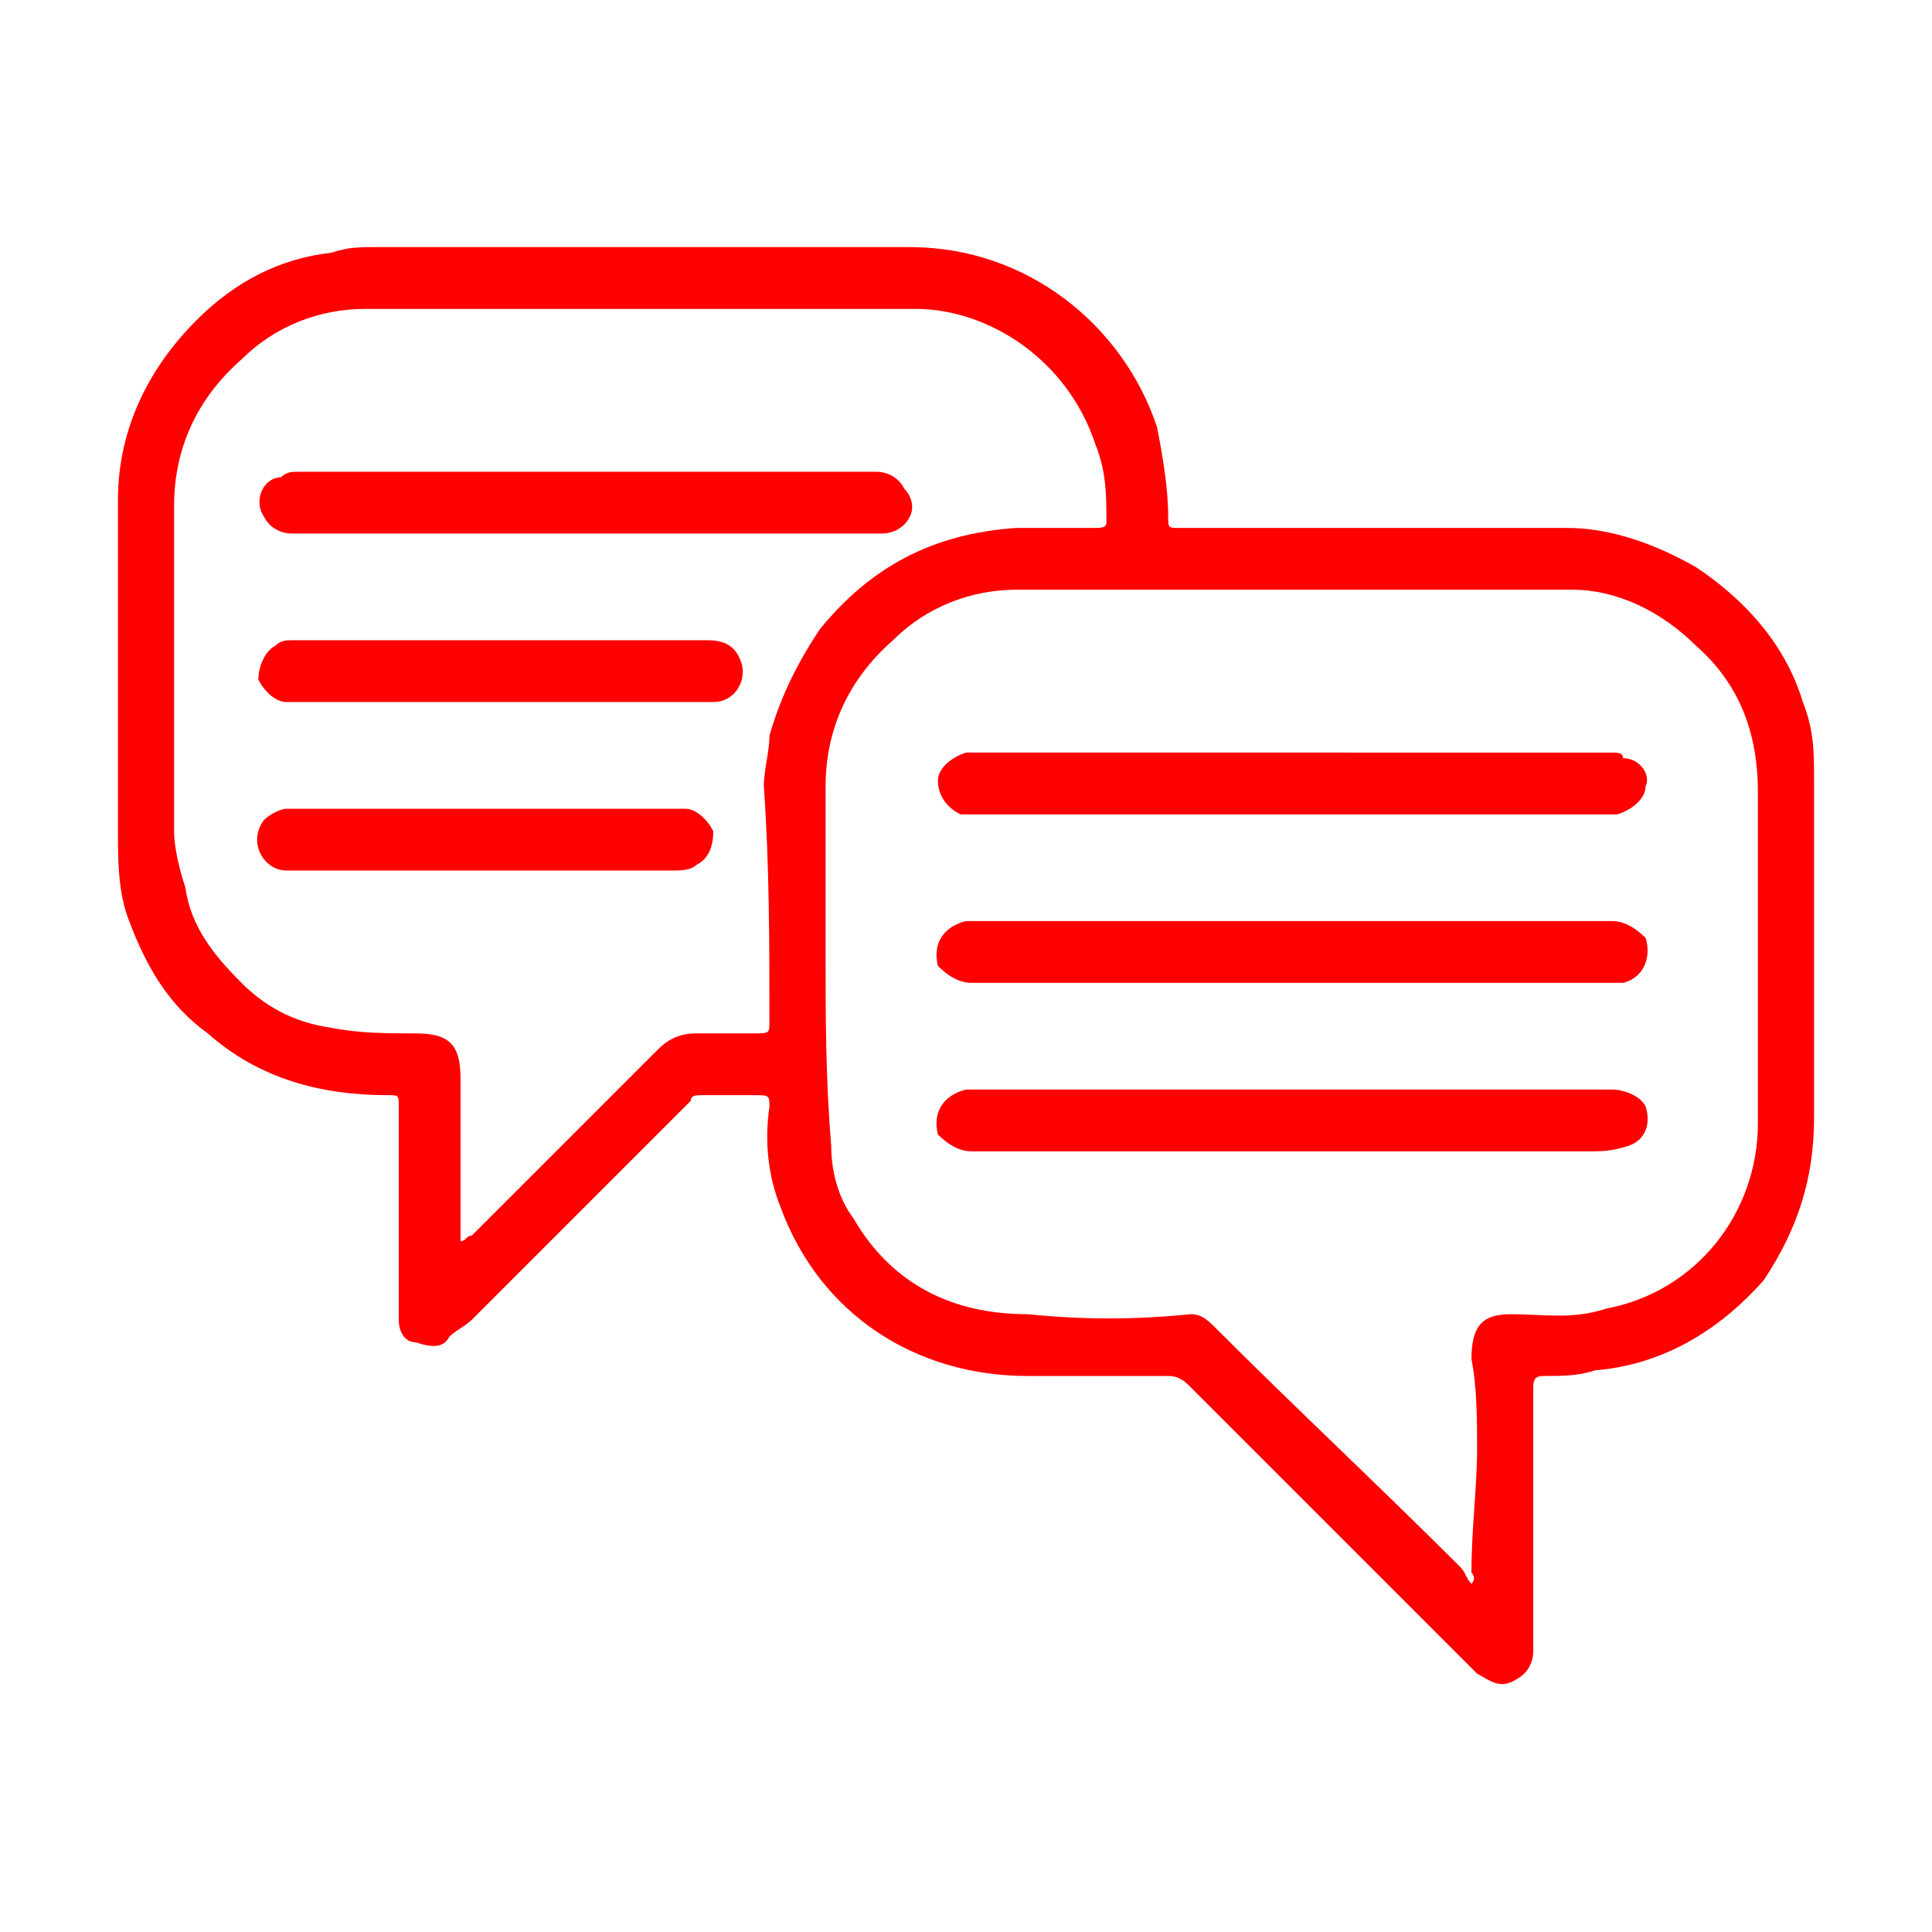 <?xml version="1.0" encoding="UTF-8"?>
<!DOCTYPE svg PUBLIC "-//W3C//DTD SVG 1.1//EN" "http://www.w3.org/Graphics/SVG/1.1/DTD/svg11.dtd">
<!-- Creator: CorelDRAW -->
<svg xmlns="http://www.w3.org/2000/svg" xml:space="preserve" width="40px" height="40px" version="1.1" style="shape-rendering:geometricPrecision; text-rendering:geometricPrecision; image-rendering:optimizeQuality; fill-rule:evenodd; clip-rule:evenodd"
viewBox="0 0 3.44 3.44"
 xmlns:xlink="http://www.w3.org/1999/xlink"
 xmlns:xodm="http://www.corel.com/coreldraw/odm/2003">
 <defs>
  <style type="text/css">
   <![CDATA[
    .fil0 {fill:none}
    .fil1 {fill:red;fill-rule:nonzero}
   ]]>
  </style>
 </defs>
 <g id="Capa_x0020_1">
  <g id="_1740255098272">
   <rect class="fil0" width="3.44" height="3.44"/>
   <g>
    <path class="fil1" d="M3.14 2.28c-0.08,0.09 -0.18,0.15 -0.3,0.16 -0.03,0.01 -0.06,0.01 -0.09,0.01 -0.01,0 -0.02,0 -0.02,0.02 0,0.15 0,0.31 0,0.47 0,0.02 -0.01,0.04 -0.03,0.05 -0.03,0.02 -0.05,0 -0.07,-0.01 -0.17,-0.17 -0.34,-0.34 -0.51,-0.51 -0.01,-0.01 -0.02,-0.02 -0.04,-0.02 -0.09,0 -0.17,0 -0.25,0 -0.2,0 -0.37,-0.11 -0.44,-0.3 -0.02,-0.05 -0.03,-0.11 -0.02,-0.18 0,-0.02 0,-0.02 -0.03,-0.02 -0.03,0 -0.06,0 -0.09,0 -0.01,0 -0.02,0 -0.02,0.01 -0.13,0.13 -0.26,0.26 -0.39,0.39 -0.01,0.01 -0.03,0.02 -0.04,0.03 -0.01,0.02 -0.03,0.02 -0.06,0.01 -0.02,0 -0.03,-0.02 -0.03,-0.04 0,-0.02 0,-0.04 0,-0.06 0,-0.1 0,-0.21 0,-0.32 0,-0.02 0,-0.02 -0.02,-0.02 -0.12,0 -0.23,-0.03 -0.32,-0.11 -0.07,-0.05 -0.11,-0.12 -0.14,-0.2 -0.02,-0.05 -0.02,-0.11 -0.02,-0.16 0,-0.2 0,-0.39 0,-0.59 0,-0.12 0.05,-0.23 0.14,-0.32 0.07,-0.07 0.15,-0.11 0.24,-0.12 0.03,-0.01 0.05,-0.01 0.08,-0.01 0.32,0 0.63,0 0.95,0 0.21,0 0.38,0.14 0.44,0.32 0.01,0.05 0.02,0.11 0.02,0.16 0,0.02 0,0.02 0.02,0.02 0.23,0 0.46,0 0.69,0 0.08,0 0.16,0.03 0.23,0.07 0.09,0.06 0.16,0.14 0.19,0.24 0.02,0.05 0.02,0.09 0.02,0.14 0,0.2 0,0.4 0,0.6 0,0.11 -0.03,0.2 -0.09,0.29zm-0.12 -1.13c-0.06,-0.06 -0.14,-0.1 -0.22,-0.1 -0.33,0 -0.66,0 -0.99,0 -0.08,0 -0.16,0.03 -0.22,0.09 -0.08,0.07 -0.12,0.16 -0.12,0.26 0,0.1 0,0.2 0,0.3 0,0.11 0,0.22 0.01,0.34 0,0.04 0.01,0.09 0.04,0.13 0.07,0.12 0.18,0.17 0.31,0.17 0.1,0.01 0.19,0.01 0.29,0 0.02,0 0.03,0.01 0.05,0.03 0.14,0.14 0.29,0.28 0.43,0.42 0.01,0.01 0.01,0.02 0.02,0.03 0.01,-0.01 0,-0.02 0,-0.02 0,-0.08 0.01,-0.15 0.01,-0.22 0,-0.05 0,-0.11 -0.01,-0.16 0,-0.06 0.02,-0.08 0.07,-0.08 0.06,0 0.11,0.01 0.17,-0.01 0.16,-0.03 0.27,-0.17 0.27,-0.33 0,-0.2 0,-0.4 0,-0.59 0,-0.1 -0.03,-0.19 -0.11,-0.26zm-2.43 0.68c0.05,0.01 0.1,0.01 0.15,0.01 0.06,0 0.08,0.02 0.08,0.08 0,0.09 0,0.18 0,0.27 0,0.01 0,0.02 0,0.02 0.01,0 0.01,-0.01 0.02,-0.01 0.11,-0.11 0.22,-0.22 0.33,-0.33 0.02,-0.02 0.04,-0.03 0.07,-0.03 0.03,0 0.07,0 0.1,0 0.03,0 0.03,0 0.03,-0.02 0,-0.14 0,-0.28 -0.01,-0.42 0,-0.03 0.01,-0.06 0.01,-0.09 0.02,-0.07 0.05,-0.13 0.09,-0.19 0.09,-0.11 0.2,-0.17 0.35,-0.18 0.05,0 0.09,0 0.14,0 0.01,0 0.02,0 0.02,-0.01 0,-0.05 0,-0.09 -0.02,-0.14 -0.05,-0.15 -0.19,-0.24 -0.32,-0.24 -0.33,0 -0.65,0 -0.98,0 -0.08,0 -0.16,0.03 -0.22,0.09 -0.08,0.07 -0.12,0.16 -0.12,0.26 0,0.19 0,0.38 0,0.58 0,0.03 0.01,0.07 0.02,0.1 0.01,0.07 0.05,0.12 0.1,0.17 0.04,0.04 0.09,0.07 0.16,0.08z"/>
    <path class="fil1" d="M2.4 1.94c0.16,0 0.31,0 0.47,0 0.02,0 0.05,0.01 0.06,0.03 0.01,0.03 0,0.06 -0.03,0.07 -0.03,0.01 -0.05,0.01 -0.07,0.01 -0.05,0 -0.09,0 -0.14,0 -0.14,0 -0.28,0 -0.42,0 -0.13,0 -0.26,0 -0.39,0 -0.05,0 -0.1,0 -0.15,0 -0.02,0 -0.04,-0.01 -0.06,-0.03 -0.01,-0.04 0.01,-0.07 0.05,-0.08 0.01,0 0.01,0 0.02,0 0.22,0 0.44,0 0.66,0z"/>
    <path class="fil1" d="M1.67 1.72c-0.01,-0.04 0.01,-0.07 0.05,-0.08 0.01,0 0.01,0 0.02,0 0.37,0 0.75,0 1.13,0 0.02,0 0.04,0.01 0.06,0.03 0.01,0.03 0,0.07 -0.04,0.08 -0.01,0 -0.01,0 -0.02,0 -0.38,0 -0.76,0 -1.14,0 -0.02,0 -0.04,-0.01 -0.06,-0.03z"/>
    <path class="fil1" d="M2.4 1.34c0.16,0 0.32,0 0.47,0 0.01,0 0.02,0 0.02,0.01 0.03,0 0.05,0.03 0.04,0.05 0,0.02 -0.02,0.04 -0.05,0.05 0,0 -0.01,0 -0.02,0 -0.37,0 -0.74,0 -1.11,0 -0.02,0 -0.03,0 -0.04,0 -0.02,-0.01 -0.04,-0.03 -0.04,-0.06 0,-0.02 0.02,-0.04 0.05,-0.05 0,0 0.01,0 0.01,0 0.22,0 0.45,0 0.67,0z"/>
    <path class="fil1" d="M1.45 0.95c-0.31,0 -0.62,0 -0.93,0 -0.02,0 -0.04,-0.01 -0.05,-0.03 -0.02,-0.03 0,-0.07 0.03,-0.07 0.01,-0.01 0.02,-0.01 0.03,-0.01 0.34,0 0.68,0 1.03,0 0.02,0 0.04,0.01 0.05,0.03 0.01,0.01 0.02,0.03 0.01,0.05 -0.01,0.02 -0.03,0.03 -0.05,0.03 -0.04,0 -0.08,0 -0.12,0z"/>
    <path class="fil1" d="M1.25 1.25c-0.25,0 -0.49,0 -0.74,0 -0.02,0 -0.04,-0.02 -0.05,-0.04 0,-0.02 0.01,-0.05 0.03,-0.06 0.01,-0.01 0.02,-0.01 0.03,-0.01 0.12,0 0.23,0 0.35,0 0.13,0 0.26,0 0.39,0 0.03,0 0.05,0.01 0.06,0.04 0.01,0.03 -0.01,0.07 -0.05,0.07 0,0 -0.01,0 -0.02,0z"/>
    <path class="fil1" d="M0.47 1.46c0.01,-0.01 0.03,-0.02 0.04,-0.02 0.24,0 0.47,0 0.71,0 0.02,0 0.04,0.02 0.05,0.04 0,0.03 -0.01,0.05 -0.03,0.06 -0.01,0.01 -0.03,0.01 -0.04,0.01 -0.1,0 -0.19,0 -0.29,0 -0.11,0 -0.23,0 -0.34,0 -0.02,0 -0.04,0 -0.06,0 -0.04,0 -0.07,-0.05 -0.04,-0.09z"/>
   </g>
  </g>
 </g>
</svg>

